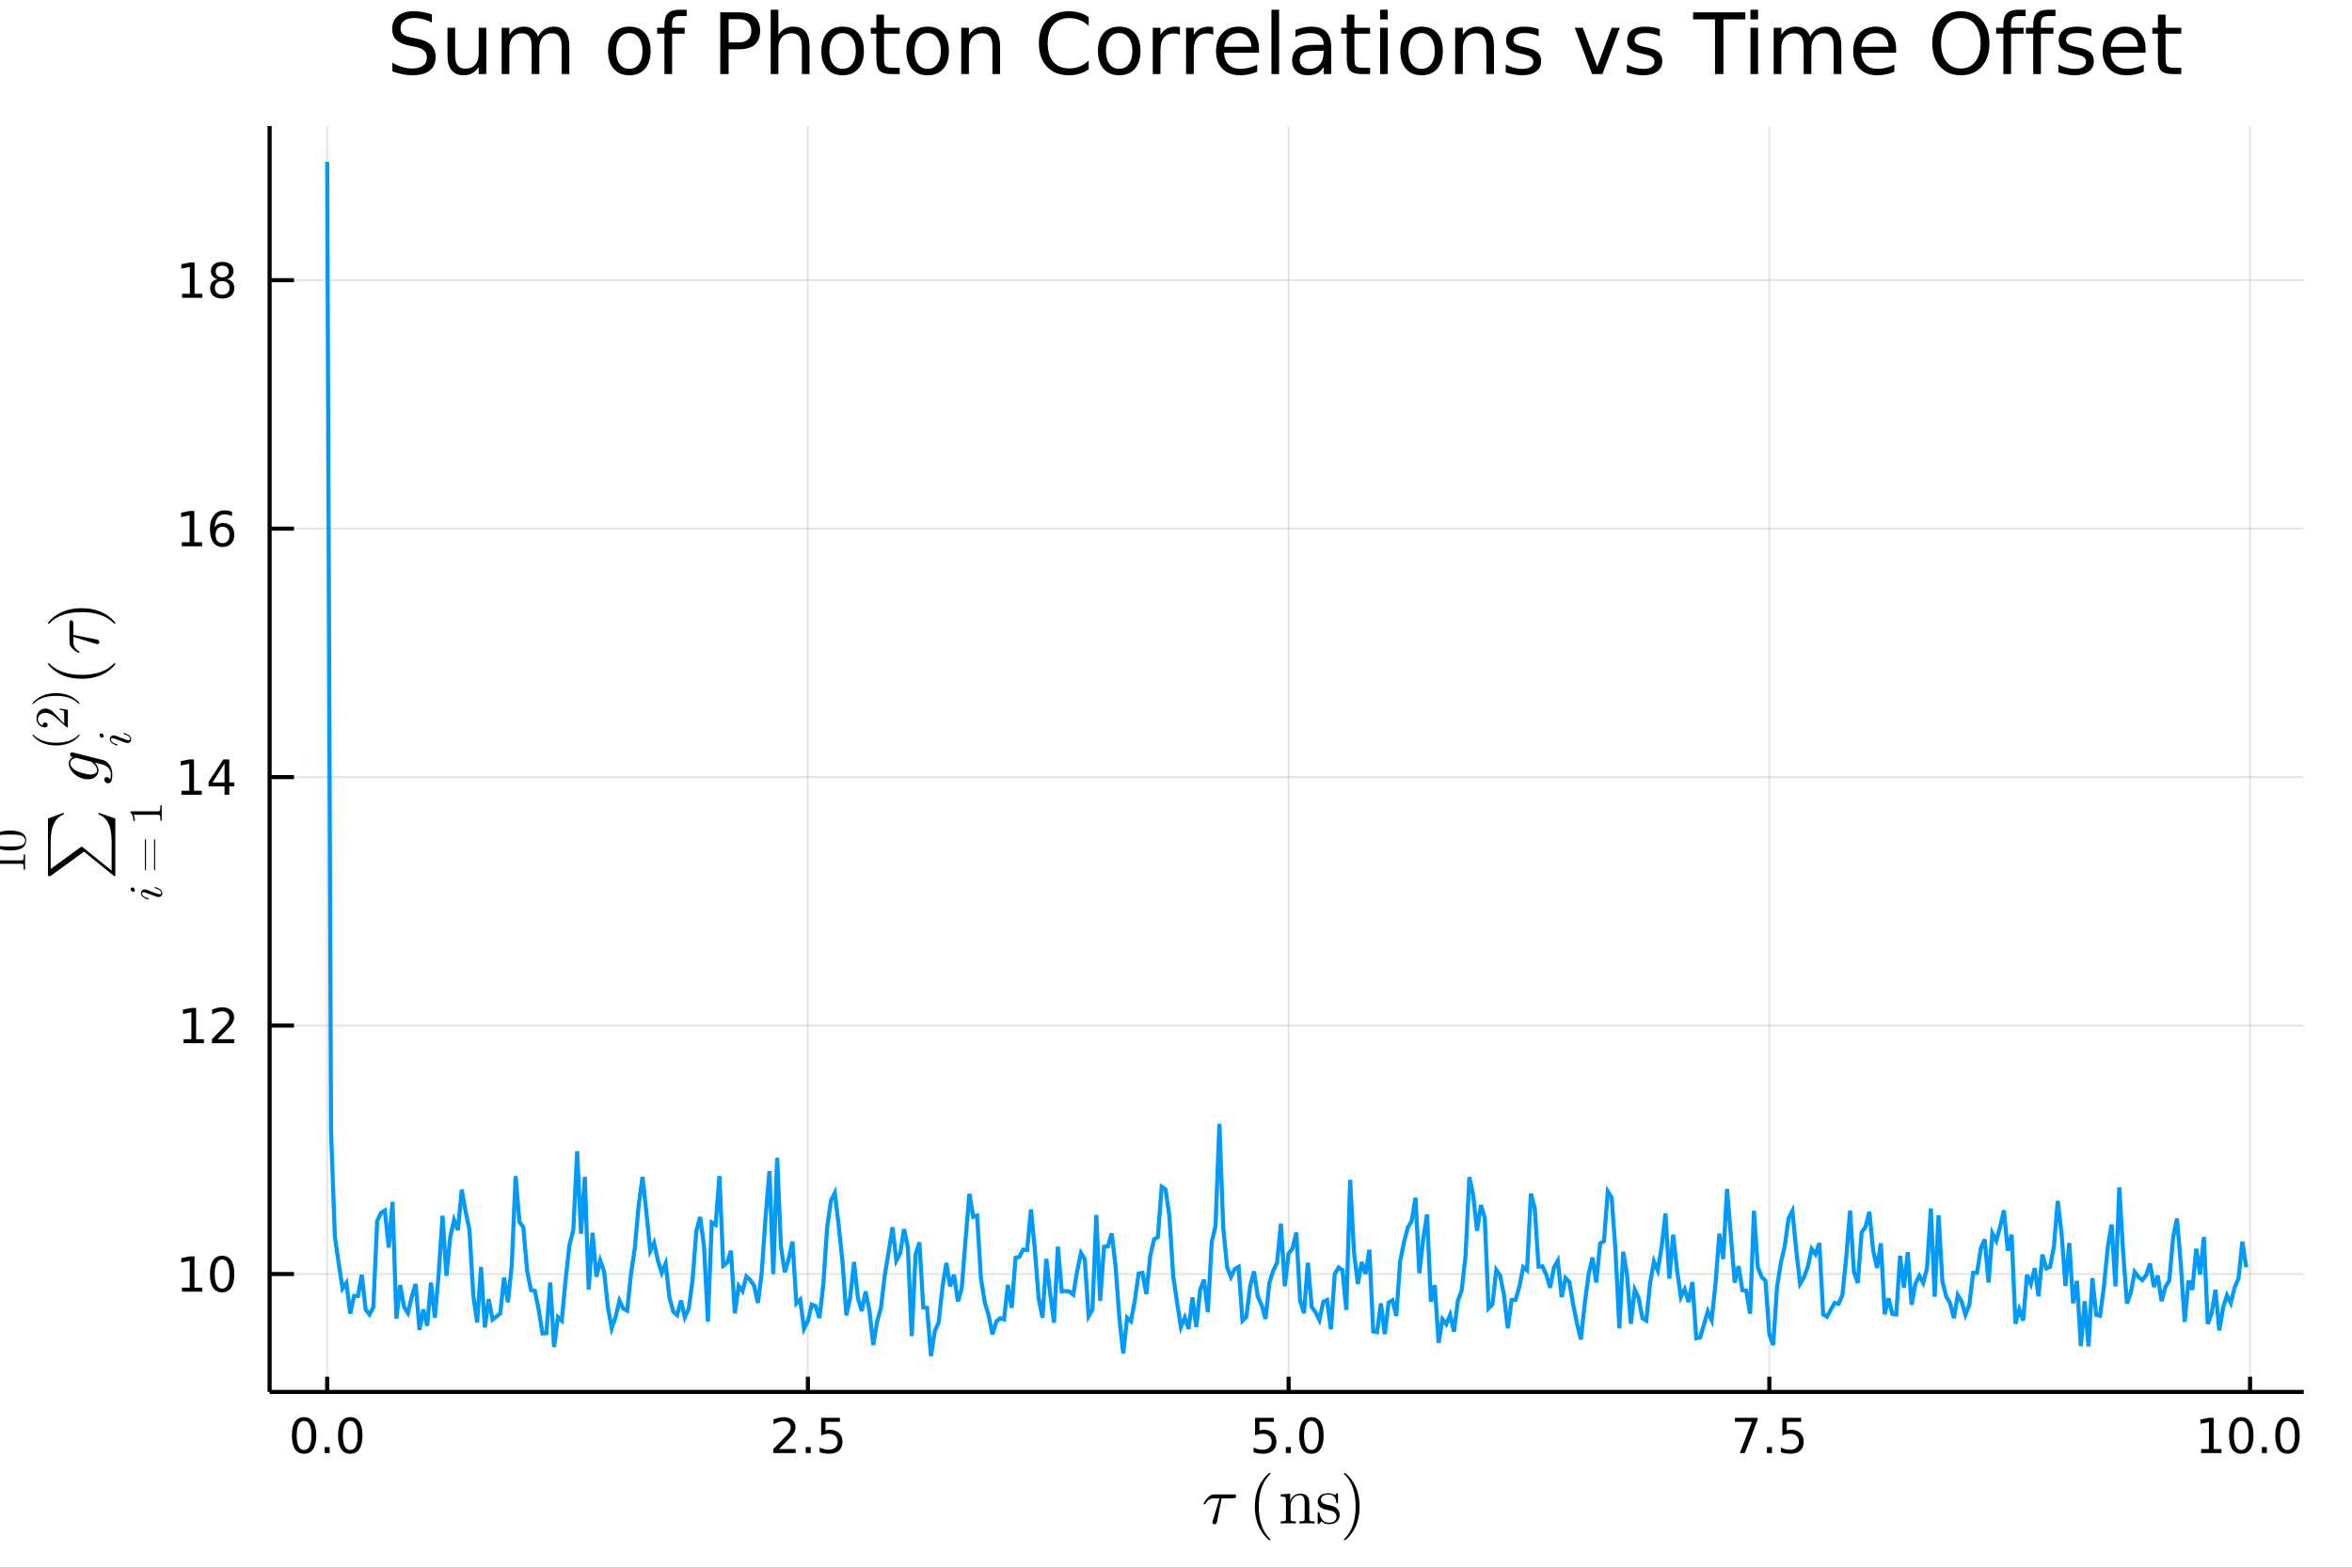<?xml version="1.0" encoding="utf-8"?>
<svg xmlns="http://www.w3.org/2000/svg" xmlns:xlink="http://www.w3.org/1999/xlink" width="576" height="384" viewBox="0 0 2304 1536">
<rect x="0" y="0" width="2304" height="1536" fill="#333333" stroke="none"/>
<defs>
  <clipPath id="clip940">
    <rect x="0" y="0" width="2304" height="1536"/>
  </clipPath>
</defs>
<path clip-path="url(#clip940)" d="
M0 1536 L2304 1536 L2304 0 L0 0  Z
  " fill="#ffffff" fill-rule="evenodd" fill-opacity="1"/>
<defs>
  <clipPath id="clip941">
    <rect x="460" y="0" width="1614" height="1536"/>
  </clipPath>
</defs>
<defs>
  <clipPath id="clip942">
    <rect x="223" y="123" width="2035" height="1241"/>
  </clipPath>
</defs>
<path clip-path="url(#clip940)" d="
M264.102 1363.79 L2256.76 1363.79 L2256.76 123.472 L264.102 123.472  Z
  " fill="#ffffff" fill-rule="evenodd" fill-opacity="1"/>
<defs>
  <clipPath id="clip943">
    <rect x="264" y="123" width="1994" height="1241"/>
  </clipPath>
</defs>
<polyline clip-path="url(#clip943)" style="stroke:#000000; stroke-width:2; stroke-opacity:0.1; fill:none" points="
  320.497,1363.79 320.497,123.472 
  "/>
<polyline clip-path="url(#clip943)" style="stroke:#000000; stroke-width:2; stroke-opacity:0.1; fill:none" points="
  791.405,1363.79 791.405,123.472 
  "/>
<polyline clip-path="url(#clip943)" style="stroke:#000000; stroke-width:2; stroke-opacity:0.1; fill:none" points="
  1262.31,1363.79 1262.31,123.472 
  "/>
<polyline clip-path="url(#clip943)" style="stroke:#000000; stroke-width:2; stroke-opacity:0.1; fill:none" points="
  1733.22,1363.79 1733.22,123.472 
  "/>
<polyline clip-path="url(#clip943)" style="stroke:#000000; stroke-width:2; stroke-opacity:0.1; fill:none" points="
  2204.13,1363.79 2204.13,123.472 
  "/>
<polyline clip-path="url(#clip940)" style="stroke:#000000; stroke-width:4; stroke-opacity:1; fill:none" points="
  264.102,1363.79 2256.76,1363.79 
  "/>
<polyline clip-path="url(#clip940)" style="stroke:#000000; stroke-width:4; stroke-opacity:1; fill:none" points="
  320.497,1363.79 320.497,1348.91 
  "/>
<polyline clip-path="url(#clip940)" style="stroke:#000000; stroke-width:4; stroke-opacity:1; fill:none" points="
  791.405,1363.79 791.405,1348.91 
  "/>
<polyline clip-path="url(#clip940)" style="stroke:#000000; stroke-width:4; stroke-opacity:1; fill:none" points="
  1262.31,1363.79 1262.31,1348.91 
  "/>
<polyline clip-path="url(#clip940)" style="stroke:#000000; stroke-width:4; stroke-opacity:1; fill:none" points="
  1733.22,1363.79 1733.22,1348.91 
  "/>
<polyline clip-path="url(#clip940)" style="stroke:#000000; stroke-width:4; stroke-opacity:1; fill:none" points="
  2204.13,1363.79 2204.13,1348.91 
  "/>
<path clip-path="url(#clip940)" d="M 0 0 M297.882 1392.21 Q294.271 1392.21 292.442 1395.78 Q290.637 1399.32 290.637 1406.45 Q290.637 1413.56 292.442 1417.12 Q294.271 1420.66 297.882 1420.66 Q301.516 1420.66 303.322 1417.12 Q305.15 1413.56 305.15 1406.45 Q305.15 1399.32 303.322 1395.78 Q301.516 1392.21 297.882 1392.21 M297.882 1388.51 Q303.692 1388.51 306.748 1393.12 Q309.826 1397.7 309.826 1406.45 Q309.826 1415.18 306.748 1419.78 Q303.692 1424.37 297.882 1424.37 Q292.072 1424.37 288.993 1419.78 Q285.937 1415.18 285.937 1406.45 Q285.937 1397.7 288.993 1393.12 Q292.072 1388.51 297.882 1388.51 Z" fill="#000000" fill-rule="evenodd" fill-opacity="1" /><path clip-path="url(#clip940)" d="M 0 0 M318.044 1417.81 L322.928 1417.81 L322.928 1423.69 L318.044 1423.69 L318.044 1417.81 Z" fill="#000000" fill-rule="evenodd" fill-opacity="1" /><path clip-path="url(#clip940)" d="M 0 0 M343.113 1392.21 Q339.502 1392.21 337.673 1395.78 Q335.868 1399.32 335.868 1406.45 Q335.868 1413.56 337.673 1417.12 Q339.502 1420.66 343.113 1420.66 Q346.747 1420.66 348.553 1417.12 Q350.382 1413.56 350.382 1406.45 Q350.382 1399.32 348.553 1395.78 Q346.747 1392.21 343.113 1392.21 M343.113 1388.51 Q348.923 1388.51 351.979 1393.12 Q355.057 1397.7 355.057 1406.45 Q355.057 1415.18 351.979 1419.78 Q348.923 1424.37 343.113 1424.37 Q337.303 1424.37 334.224 1419.78 Q331.169 1415.18 331.169 1406.45 Q331.169 1397.7 334.224 1393.12 Q337.303 1388.51 343.113 1388.51 Z" fill="#000000" fill-rule="evenodd" fill-opacity="1" /><path clip-path="url(#clip940)" d="M 0 0 M763.141 1419.76 L779.461 1419.76 L779.461 1423.69 L757.516 1423.69 L757.516 1419.76 Q760.178 1417 764.762 1412.37 Q769.368 1407.72 770.549 1406.38 Q772.794 1403.86 773.674 1402.12 Q774.576 1400.36 774.576 1398.67 Q774.576 1395.92 772.632 1394.18 Q770.711 1392.44 767.609 1392.44 Q765.41 1392.44 762.956 1393.21 Q760.525 1393.97 757.748 1395.52 L757.748 1390.8 Q760.572 1389.67 763.025 1389.09 Q765.479 1388.51 767.516 1388.51 Q772.886 1388.51 776.081 1391.19 Q779.275 1393.88 779.275 1398.37 Q779.275 1400.5 778.465 1402.42 Q777.678 1404.32 775.572 1406.91 Q774.993 1407.58 771.891 1410.8 Q768.789 1413.99 763.141 1419.76 Z" fill="#000000" fill-rule="evenodd" fill-opacity="1" /><path clip-path="url(#clip940)" d="M 0 0 M789.275 1417.81 L794.16 1417.81 L794.16 1423.69 L789.275 1423.69 L789.275 1417.81 Z" fill="#000000" fill-rule="evenodd" fill-opacity="1" /><path clip-path="url(#clip940)" d="M 0 0 M804.391 1389.13 L822.747 1389.13 L822.747 1393.07 L808.673 1393.07 L808.673 1401.54 Q809.692 1401.19 810.71 1401.03 Q811.729 1400.85 812.747 1400.85 Q818.534 1400.85 821.914 1404.02 Q825.294 1407.19 825.294 1412.61 Q825.294 1418.18 821.821 1421.29 Q818.349 1424.37 812.03 1424.37 Q809.854 1424.37 807.585 1423.99 Q805.34 1423.62 802.933 1422.88 L802.933 1418.18 Q805.016 1419.32 807.238 1419.87 Q809.46 1420.43 811.937 1420.43 Q815.942 1420.43 818.28 1418.32 Q820.618 1416.22 820.618 1412.61 Q820.618 1408.99 818.28 1406.89 Q815.942 1404.78 811.937 1404.78 Q810.062 1404.78 808.187 1405.2 Q806.335 1405.62 804.391 1406.49 L804.391 1389.13 Z" fill="#000000" fill-rule="evenodd" fill-opacity="1" /><path clip-path="url(#clip940)" d="M 0 0 M1229.48 1389.13 L1247.83 1389.13 L1247.83 1393.07 L1233.76 1393.07 L1233.76 1401.54 Q1234.78 1401.19 1235.8 1401.03 Q1236.81 1400.85 1237.83 1400.85 Q1243.62 1400.85 1247 1404.02 Q1250.38 1407.19 1250.38 1412.61 Q1250.38 1418.18 1246.91 1421.29 Q1243.44 1424.37 1237.12 1424.37 Q1234.94 1424.37 1232.67 1423.99 Q1230.43 1423.62 1228.02 1422.88 L1228.02 1418.18 Q1230.1 1419.32 1232.32 1419.87 Q1234.55 1420.43 1237.02 1420.43 Q1241.03 1420.43 1243.37 1418.32 Q1245.7 1416.22 1245.7 1412.61 Q1245.7 1408.99 1243.37 1406.89 Q1241.03 1404.78 1237.02 1404.78 Q1235.15 1404.78 1233.27 1405.2 Q1231.42 1405.62 1229.48 1406.49 L1229.48 1389.13 Z" fill="#000000" fill-rule="evenodd" fill-opacity="1" /><path clip-path="url(#clip940)" d="M 0 0 M1259.59 1417.81 L1264.48 1417.81 L1264.48 1423.69 L1259.59 1423.69 L1259.59 1417.81 Z" fill="#000000" fill-rule="evenodd" fill-opacity="1" /><path clip-path="url(#clip940)" d="M 0 0 M1284.66 1392.21 Q1281.05 1392.21 1279.22 1395.78 Q1277.42 1399.32 1277.42 1406.45 Q1277.42 1413.56 1279.22 1417.12 Q1281.05 1420.66 1284.66 1420.66 Q1288.3 1420.66 1290.1 1417.12 Q1291.93 1413.56 1291.93 1406.45 Q1291.93 1399.32 1290.1 1395.78 Q1288.3 1392.21 1284.66 1392.21 M1284.66 1388.51 Q1290.47 1388.51 1293.53 1393.12 Q1296.61 1397.7 1296.61 1406.45 Q1296.61 1415.18 1293.53 1419.78 Q1290.47 1424.37 1284.66 1424.37 Q1278.85 1424.37 1275.77 1419.78 Q1272.72 1415.18 1272.72 1406.45 Q1272.72 1397.7 1275.77 1393.12 Q1278.85 1388.51 1284.66 1388.51 Z" fill="#000000" fill-rule="evenodd" fill-opacity="1" /><path clip-path="url(#clip940)" d="M 0 0 M1699.54 1389.13 L1721.76 1389.13 L1721.76 1391.12 L1709.22 1423.69 L1704.33 1423.69 L1716.14 1393.07 L1699.54 1393.07 L1699.54 1389.13 Z" fill="#000000" fill-rule="evenodd" fill-opacity="1" /><path clip-path="url(#clip940)" d="M 0 0 M1730.88 1417.81 L1735.77 1417.81 L1735.77 1423.69 L1730.88 1423.69 L1730.88 1417.81 Z" fill="#000000" fill-rule="evenodd" fill-opacity="1" /><path clip-path="url(#clip940)" d="M 0 0 M1746 1389.13 L1764.35 1389.13 L1764.35 1393.07 L1750.28 1393.07 L1750.28 1401.54 Q1751.3 1401.19 1752.32 1401.03 Q1753.34 1400.85 1754.35 1400.85 Q1760.14 1400.85 1763.52 1404.02 Q1766.9 1407.19 1766.9 1412.61 Q1766.9 1418.18 1763.43 1421.29 Q1759.96 1424.37 1753.64 1424.37 Q1751.46 1424.37 1749.19 1423.99 Q1746.95 1423.62 1744.54 1422.88 L1744.54 1418.18 Q1746.62 1419.32 1748.84 1419.87 Q1751.07 1420.43 1753.54 1420.43 Q1757.55 1420.43 1759.89 1418.32 Q1762.22 1416.22 1762.22 1412.61 Q1762.22 1408.99 1759.89 1406.89 Q1757.55 1404.78 1753.54 1404.78 Q1751.67 1404.78 1749.79 1405.2 Q1747.94 1405.62 1746 1406.49 L1746 1389.13 Z" fill="#000000" fill-rule="evenodd" fill-opacity="1" /><path clip-path="url(#clip940)" d="M 0 0 M2156.2 1419.76 L2163.84 1419.76 L2163.84 1393.39 L2155.53 1395.06 L2155.53 1390.8 L2163.79 1389.13 L2168.47 1389.13 L2168.47 1419.76 L2176.11 1419.76 L2176.11 1423.69 L2156.2 1423.69 L2156.2 1419.76 Z" fill="#000000" fill-rule="evenodd" fill-opacity="1" /><path clip-path="url(#clip940)" d="M 0 0 M2195.55 1392.21 Q2191.94 1392.21 2190.11 1395.78 Q2188.31 1399.32 2188.31 1406.45 Q2188.31 1413.56 2190.11 1417.12 Q2191.94 1420.66 2195.55 1420.66 Q2199.19 1420.66 2200.99 1417.12 Q2202.82 1413.56 2202.82 1406.45 Q2202.82 1399.32 2200.99 1395.78 Q2199.19 1392.21 2195.55 1392.21 M2195.55 1388.51 Q2201.36 1388.51 2204.42 1393.12 Q2207.5 1397.7 2207.5 1406.45 Q2207.5 1415.18 2204.42 1419.78 Q2201.36 1424.37 2195.55 1424.37 Q2189.74 1424.37 2186.66 1419.78 Q2183.61 1415.18 2183.61 1406.45 Q2183.61 1397.7 2186.66 1393.12 Q2189.74 1388.51 2195.55 1388.51 Z" fill="#000000" fill-rule="evenodd" fill-opacity="1" /><path clip-path="url(#clip940)" d="M 0 0 M2215.71 1417.81 L2220.6 1417.81 L2220.6 1423.69 L2215.71 1423.69 L2215.71 1417.81 Z" fill="#000000" fill-rule="evenodd" fill-opacity="1" /><path clip-path="url(#clip940)" d="M 0 0 M2240.78 1392.21 Q2237.17 1392.21 2235.34 1395.78 Q2233.54 1399.32 2233.54 1406.45 Q2233.54 1413.56 2235.34 1417.12 Q2237.17 1420.66 2240.78 1420.66 Q2244.42 1420.66 2246.22 1417.12 Q2248.05 1413.56 2248.05 1406.45 Q2248.05 1399.32 2246.22 1395.78 Q2244.42 1392.21 2240.78 1392.21 M2240.78 1388.51 Q2246.59 1388.51 2249.65 1393.12 Q2252.73 1397.7 2252.73 1406.45 Q2252.73 1415.18 2249.65 1419.78 Q2246.59 1424.37 2240.78 1424.37 Q2234.97 1424.37 2231.89 1419.78 Q2228.84 1415.18 2228.84 1406.45 Q2228.84 1397.7 2231.89 1393.12 Q2234.97 1388.51 2240.78 1388.51 Z" fill="#000000" fill-rule="evenodd" fill-opacity="1" /><path clip-path="url(#clip940)" d="M 0 0 M1210.96 1465.79 Q1210.96 1468.04 1207.71 1468.04 L1196.63 1468.04 L1192.22 1490.62 Q1192.12 1491.2 1191.99 1491.52 Q1191.89 1491.84 1191.6 1492.39 Q1191.35 1492.9 1190.8 1493.16 Q1190.28 1493.45 1189.51 1493.45 Q1188.54 1493.45 1188.06 1492.87 Q1187.61 1492.33 1187.61 1491.65 Q1187.61 1491.23 1188.25 1489.23 L1194.73 1468.04 L1189.25 1468.04 Q1184.1 1468.04 1180.88 1473.13 Q1180.36 1473.81 1180.07 1473.87 Q1179.95 1473.9 1179.82 1473.9 Q1179.46 1473.9 1179.24 1473.74 Q1179.04 1473.58 1179.04 1473.42 L1179.01 1473.26 Q1179.01 1473.03 1179.53 1472.13 Q1180.07 1471.2 1181.04 1469.81 Q1182.04 1468.43 1183.04 1467.33 Q1184.36 1465.92 1185.84 1465.18 Q1187.32 1464.4 1188.06 1464.31 Q1188.83 1464.21 1189.83 1464.21 L1208.32 1464.21 Q1209.16 1464.21 1209.61 1464.27 Q1210.06 1464.31 1210.51 1464.69 Q1210.96 1465.05 1210.96 1465.79 Z" fill="#000000" fill-rule="evenodd" fill-opacity="1" /><path clip-path="url(#clip940)" d="M 0 0 M1229.25 1476.16 Q1229.25 1465.01 1233.4 1456.03 Q1235.18 1452.26 1237.66 1449.11 Q1240.14 1445.95 1241.78 1444.56 Q1243.42 1443.18 1243.87 1443.18 Q1244.52 1443.18 1244.55 1443.82 Q1244.55 1444.15 1243.68 1444.95 Q1233.05 1455.77 1233.08 1476.16 Q1233.08 1496.61 1243.42 1507.01 Q1244.55 1508.14 1244.55 1508.49 Q1244.55 1509.14 1243.87 1509.14 Q1243.42 1509.14 1241.84 1507.82 Q1240.26 1506.5 1237.82 1503.47 Q1235.37 1500.44 1233.6 1496.74 Q1229.25 1487.75 1229.25 1476.16 Z" fill="#000000" fill-rule="evenodd" fill-opacity="1" /><path clip-path="url(#clip940)" d="M 0 0 M1254.58 1492.65 L1254.58 1490.62 Q1258.09 1490.62 1258.89 1490.2 Q1259.7 1489.75 1259.7 1487.62 L1259.7 1469.94 Q1259.7 1467.49 1258.83 1466.88 Q1257.99 1466.27 1254.58 1466.27 L1254.58 1464.21 L1263.85 1463.5 L1263.85 1470.43 Q1266.94 1463.5 1273.61 1463.5 Q1278.57 1463.5 1280.53 1465.95 Q1281.98 1467.59 1282.27 1469.43 Q1282.59 1471.26 1282.59 1476.03 L1282.59 1488.62 Q1282.66 1490.01 1283.72 1490.33 Q1284.78 1490.62 1287.75 1490.62 L1287.75 1492.65 Q1281.02 1492.45 1280.34 1492.45 Q1279.83 1492.45 1272.9 1492.65 L1272.9 1490.62 Q1276.41 1490.62 1277.22 1490.2 Q1278.05 1489.75 1278.05 1487.62 L1278.05 1472.26 Q1278.05 1468.91 1277.02 1466.95 Q1275.99 1464.95 1273.16 1464.95 Q1269.74 1464.95 1267.01 1467.82 Q1264.27 1470.68 1264.27 1475.51 L1264.27 1487.62 Q1264.27 1489.75 1265.07 1490.2 Q1265.91 1490.62 1269.39 1490.62 L1269.39 1492.65 Q1262.66 1492.45 1262.02 1492.45 Q1261.5 1492.45 1254.58 1492.65 Z" fill="#000000" fill-rule="evenodd" fill-opacity="1" /><path clip-path="url(#clip940)" d="M 0 0 M1290.81 1491.78 L1290.81 1483.08 Q1290.81 1482.34 1290.84 1482.08 Q1290.88 1481.83 1291.07 1481.63 Q1291.26 1481.44 1291.65 1481.44 Q1292.1 1481.44 1292.26 1481.63 Q1292.45 1481.83 1292.58 1482.57 Q1293.58 1487.11 1295.71 1489.52 Q1297.86 1491.91 1301.76 1491.91 Q1305.46 1491.91 1307.33 1490.26 Q1309.2 1488.62 1309.2 1485.92 Q1309.2 1481.09 1302.34 1479.86 Q1298.38 1479.06 1296.74 1478.54 Q1295.09 1477.99 1293.64 1476.8 Q1290.81 1474.48 1290.81 1471.2 Q1290.81 1467.91 1293.29 1465.5 Q1295.8 1463.08 1301.34 1463.08 Q1305.05 1463.08 1307.56 1464.95 Q1308.3 1464.37 1308.68 1463.89 Q1309.55 1463.08 1310.01 1463.08 Q1310.52 1463.08 1310.62 1463.44 Q1310.71 1463.76 1310.71 1464.69 L1310.71 1471.33 Q1310.71 1472.07 1310.68 1472.33 Q1310.65 1472.58 1310.46 1472.78 Q1310.26 1472.94 1309.84 1472.94 Q1309.1 1472.94 1309.07 1472.33 Q1308.56 1464.34 1301.34 1464.34 Q1297.45 1464.34 1295.71 1465.85 Q1293.97 1467.33 1293.97 1469.36 Q1293.97 1470.49 1294.48 1471.36 Q1295.03 1472.2 1295.71 1472.71 Q1296.41 1473.2 1297.7 1473.68 Q1298.99 1474.13 1299.76 1474.29 Q1300.57 1474.45 1302.08 1474.77 Q1307.36 1475.77 1309.59 1477.93 Q1312.36 1480.7 1312.36 1484.21 Q1312.36 1488.11 1309.72 1490.75 Q1307.07 1493.39 1301.76 1493.39 Q1297.48 1493.39 1294.48 1490.52 Q1294.1 1490.91 1293.81 1491.26 Q1293.52 1491.58 1293.39 1491.71 Q1293.29 1491.84 1293.26 1491.94 Q1293.23 1492 1293.16 1492.07 Q1291.84 1493.39 1291.52 1493.39 Q1291 1493.39 1290.91 1493.03 Q1290.81 1492.71 1290.81 1491.78 Z" fill="#000000" fill-rule="evenodd" fill-opacity="1" /><path clip-path="url(#clip940)" d="M 0 0 M1316.52 1508.49 Q1316.52 1508.17 1317.36 1507.37 Q1327.98 1496.54 1327.98 1476.16 Q1327.98 1455.71 1317.78 1445.37 Q1316.52 1444.18 1316.52 1443.82 Q1316.52 1443.18 1317.16 1443.18 Q1317.61 1443.18 1319.19 1444.5 Q1320.8 1445.82 1323.22 1448.85 Q1325.67 1451.87 1327.47 1455.58 Q1331.82 1464.56 1331.82 1476.16 Q1331.82 1487.3 1327.66 1496.29 Q1325.89 1500.05 1323.41 1503.21 Q1320.93 1506.37 1319.29 1507.75 Q1317.65 1509.14 1317.16 1509.14 Q1316.52 1509.14 1316.52 1508.49 Z" fill="#000000" fill-rule="evenodd" fill-opacity="1" /><polyline clip-path="url(#clip943)" style="stroke:#000000; stroke-width:2; stroke-opacity:0.1; fill:none" points="
  264.102,1248.28 2256.76,1248.28 
  "/>
<polyline clip-path="url(#clip943)" style="stroke:#000000; stroke-width:2; stroke-opacity:0.1; fill:none" points="
  264.102,1004.84 2256.76,1004.84 
  "/>
<polyline clip-path="url(#clip943)" style="stroke:#000000; stroke-width:2; stroke-opacity:0.1; fill:none" points="
  264.102,761.398 2256.76,761.398 
  "/>
<polyline clip-path="url(#clip943)" style="stroke:#000000; stroke-width:2; stroke-opacity:0.1; fill:none" points="
  264.102,517.956 2256.76,517.956 
  "/>
<polyline clip-path="url(#clip943)" style="stroke:#000000; stroke-width:2; stroke-opacity:0.1; fill:none" points="
  264.102,274.513 2256.76,274.513 
  "/>
<polyline clip-path="url(#clip940)" style="stroke:#000000; stroke-width:4; stroke-opacity:1; fill:none" points="
  264.102,1363.79 264.102,123.472 
  "/>
<polyline clip-path="url(#clip940)" style="stroke:#000000; stroke-width:4; stroke-opacity:1; fill:none" points="
  264.102,1248.28 288.013,1248.28 
  "/>
<polyline clip-path="url(#clip940)" style="stroke:#000000; stroke-width:4; stroke-opacity:1; fill:none" points="
  264.102,1004.84 288.013,1004.84 
  "/>
<polyline clip-path="url(#clip940)" style="stroke:#000000; stroke-width:4; stroke-opacity:1; fill:none" points="
  264.102,761.398 288.013,761.398 
  "/>
<polyline clip-path="url(#clip940)" style="stroke:#000000; stroke-width:4; stroke-opacity:1; fill:none" points="
  264.102,517.956 288.013,517.956 
  "/>
<polyline clip-path="url(#clip940)" style="stroke:#000000; stroke-width:4; stroke-opacity:1; fill:none" points="
  264.102,274.513 288.013,274.513 
  "/>
<path clip-path="url(#clip940)" d="M 0 0 M178.246 1261.63 L185.884 1261.63 L185.884 1235.26 L177.574 1236.93 L177.574 1232.67 L185.838 1231 L190.514 1231 L190.514 1261.63 L198.153 1261.63 L198.153 1265.56 L178.246 1265.56 L178.246 1261.63 Z" fill="#000000" fill-rule="evenodd" fill-opacity="1" /><path clip-path="url(#clip940)" d="M 0 0 M217.597 1234.08 Q213.986 1234.08 212.157 1237.65 Q210.352 1241.19 210.352 1248.32 Q210.352 1255.43 212.157 1258.99 Q213.986 1262.53 217.597 1262.53 Q221.231 1262.53 223.037 1258.99 Q224.866 1255.43 224.866 1248.32 Q224.866 1241.19 223.037 1237.65 Q221.231 1234.08 217.597 1234.08 M217.597 1230.38 Q223.407 1230.38 226.463 1234.99 Q229.542 1239.57 229.542 1248.32 Q229.542 1257.05 226.463 1261.65 Q223.407 1266.24 217.597 1266.24 Q211.787 1266.24 208.708 1261.65 Q205.653 1257.05 205.653 1248.32 Q205.653 1239.57 208.708 1234.99 Q211.787 1230.38 217.597 1230.38 Z" fill="#000000" fill-rule="evenodd" fill-opacity="1" /><path clip-path="url(#clip940)" d="M 0 0 M179.843 1018.19 L187.482 1018.19 L187.482 991.82 L179.171 993.487 L179.171 989.228 L187.435 987.561 L192.111 987.561 L192.111 1018.19 L199.75 1018.19 L199.75 1022.12 L179.843 1022.12 L179.843 1018.19 Z" fill="#000000" fill-rule="evenodd" fill-opacity="1" /><path clip-path="url(#clip940)" d="M 0 0 M213.222 1018.19 L229.542 1018.19 L229.542 1022.12 L207.597 1022.12 L207.597 1018.19 Q210.259 1015.43 214.843 1010.8 Q219.449 1006.15 220.63 1004.81 Q222.875 1002.28 223.755 1000.55 Q224.657 998.788 224.657 997.098 Q224.657 994.344 222.713 992.607 Q220.792 990.871 217.69 990.871 Q215.491 990.871 213.037 991.635 Q210.606 992.399 207.829 993.95 L207.829 989.228 Q210.653 988.094 213.106 987.515 Q215.56 986.936 217.597 986.936 Q222.968 986.936 226.162 989.621 Q229.356 992.307 229.356 996.797 Q229.356 998.927 228.546 1000.85 Q227.759 1002.75 225.653 1005.34 Q225.074 1006.01 221.972 1009.23 Q218.87 1012.42 213.222 1018.19 Z" fill="#000000" fill-rule="evenodd" fill-opacity="1" /><path clip-path="url(#clip940)" d="M 0 0 M177.759 774.743 L185.398 774.743 L185.398 748.378 L177.088 750.044 L177.088 745.785 L185.352 744.118 L190.028 744.118 L190.028 774.743 L197.667 774.743 L197.667 778.678 L177.759 778.678 L177.759 774.743 Z" fill="#000000" fill-rule="evenodd" fill-opacity="1" /><path clip-path="url(#clip940)" d="M 0 0 M219.958 748.192 L208.153 766.641 L219.958 766.641 L219.958 748.192 M218.731 744.118 L224.611 744.118 L224.611 766.641 L229.542 766.641 L229.542 770.53 L224.611 770.53 L224.611 778.678 L219.958 778.678 L219.958 770.53 L204.357 770.53 L204.357 766.016 L218.731 744.118 Z" fill="#000000" fill-rule="evenodd" fill-opacity="1" /><path clip-path="url(#clip940)" d="M 0 0 M178.084 531.3 L185.722 531.3 L185.722 504.935 L177.412 506.602 L177.412 502.342 L185.676 500.676 L190.352 500.676 L190.352 531.3 L197.991 531.3 L197.991 535.236 L178.084 535.236 L178.084 531.3 Z" fill="#000000" fill-rule="evenodd" fill-opacity="1" /><path clip-path="url(#clip940)" d="M 0 0 M218.014 516.092 Q214.866 516.092 213.014 518.245 Q211.185 520.398 211.185 524.148 Q211.185 527.875 213.014 530.05 Q214.866 532.203 218.014 532.203 Q221.162 532.203 222.991 530.05 Q224.843 527.875 224.843 524.148 Q224.843 520.398 222.991 518.245 Q221.162 516.092 218.014 516.092 M227.296 501.439 L227.296 505.699 Q225.537 504.865 223.731 504.426 Q221.949 503.986 220.19 503.986 Q215.56 503.986 213.106 507.111 Q210.676 510.236 210.329 516.555 Q211.694 514.541 213.755 513.476 Q215.815 512.389 218.292 512.389 Q223.5 512.389 226.509 515.56 Q229.542 518.708 229.542 524.148 Q229.542 529.472 226.393 532.689 Q223.245 535.907 218.014 535.907 Q212.019 535.907 208.847 531.324 Q205.676 526.717 205.676 517.99 Q205.676 509.796 209.565 504.935 Q213.454 500.051 220.005 500.051 Q221.764 500.051 223.546 500.398 Q225.352 500.745 227.296 501.439 Z" fill="#000000" fill-rule="evenodd" fill-opacity="1" /><path clip-path="url(#clip940)" d="M 0 0 M178.338 287.858 L185.977 287.858 L185.977 261.492 L177.667 263.159 L177.667 258.899 L185.931 257.233 L190.607 257.233 L190.607 287.858 L198.245 287.858 L198.245 291.793 L178.338 291.793 L178.338 287.858 Z" fill="#000000" fill-rule="evenodd" fill-opacity="1" /><path clip-path="url(#clip940)" d="M 0 0 M217.69 275.381 Q214.356 275.381 212.435 277.163 Q210.537 278.946 210.537 282.071 Q210.537 285.196 212.435 286.978 Q214.356 288.76 217.69 288.76 Q221.023 288.76 222.944 286.978 Q224.866 285.172 224.866 282.071 Q224.866 278.946 222.944 277.163 Q221.046 275.381 217.69 275.381 M213.014 273.39 Q210.005 272.649 208.315 270.589 Q206.648 268.529 206.648 265.566 Q206.648 261.423 209.588 259.015 Q212.551 256.608 217.69 256.608 Q222.852 256.608 225.792 259.015 Q228.731 261.423 228.731 265.566 Q228.731 268.529 227.042 270.589 Q225.375 272.649 222.389 273.39 Q225.768 274.177 227.643 276.469 Q229.542 278.76 229.542 282.071 Q229.542 287.094 226.463 289.779 Q223.407 292.464 217.69 292.464 Q211.972 292.464 208.894 289.779 Q205.838 287.094 205.838 282.071 Q205.838 278.76 207.736 276.469 Q209.634 274.177 213.014 273.39 M211.301 266.006 Q211.301 268.691 212.968 270.196 Q214.657 271.7 217.69 271.7 Q220.699 271.7 222.389 270.196 Q224.102 268.691 224.102 266.006 Q224.102 263.321 222.389 261.816 Q220.699 260.312 217.69 260.312 Q214.657 260.312 212.968 261.816 Q211.301 263.321 211.301 266.006 Z" fill="#000000" fill-rule="evenodd" fill-opacity="1" /><path clip-path="url(#clip940)" d="M 0 0 M96.548 796.326 L112.973 801.994 L112.973 856.679 Q112.973 857.42 112.941 857.71 Q112.909 858 112.748 858.225 Q112.587 858.451 112.233 858.451 Q111.943 858.451 111.202 857.871 L82.249 834.457 L49.141 858.515 Q47.628 858.515 47.338 858.257 Q47.016 858 47.016 856.679 L47.016 801.994 L62.442 796.326 L62.442 797.968 Q60.446 798.709 58.771 799.9 Q57.064 801.06 55.84 802.412 Q54.616 803.733 53.65 805.472 Q52.652 807.179 52.04 808.789 Q51.396 810.367 50.945 812.332 Q50.462 814.296 50.236 815.874 Q49.979 817.42 49.85 819.353 Q49.721 821.285 49.689 822.509 Q49.657 823.733 49.657 825.279 L49.657 851.398 L79.061 829.981 Q79.801 829.498 79.995 829.498 Q80.284 829.498 81.057 830.109 L109.334 852.976 L109.334 824.957 Q109.334 815.939 107.434 809.659 Q105.985 805.408 103.118 802.316 Q100.252 799.192 96.548 797.968 L96.548 796.326 Z" fill="#000000" fill-rule="evenodd" fill-opacity="1" /><path clip-path="url(#clip940)" d="M 0 0 M129.637 869.523 Q130.629 869.523 131.373 870.334 Q132.095 871.123 132.095 871.98 Q132.095 872.769 131.621 873.265 Q131.125 873.738 130.426 873.738 Q129.502 873.738 128.736 872.949 Q127.969 872.16 127.969 871.236 Q127.969 870.469 128.443 869.996 Q128.916 869.523 129.637 869.523 M151.888 869.117 Q152.069 869.117 152.79 869.32 Q153.489 869.523 154.571 870.018 Q155.631 870.492 156.623 871.146 Q157.615 871.799 158.314 872.882 Q159.012 873.941 159.012 875.159 Q159.012 876.804 157.93 877.886 Q156.848 878.946 155.225 878.946 Q154.346 878.946 151.528 877.886 Q143.322 874.82 142.984 874.708 Q141.699 874.189 140.571 874.189 Q140.053 874.189 139.737 874.302 Q139.399 874.415 139.286 874.64 Q139.151 874.865 139.128 875.001 Q139.106 875.113 139.106 875.339 Q139.106 876.669 140.459 877.909 Q141.811 879.149 144.832 880.006 Q145.396 880.186 145.531 880.299 Q145.666 880.411 145.666 880.749 Q145.644 881.313 145.193 881.313 Q145.058 881.313 144.539 881.155 Q143.998 880.997 143.186 880.704 Q142.352 880.411 141.496 879.893 Q140.616 879.374 139.85 878.743 Q139.083 878.089 138.587 877.165 Q138.091 876.241 138.091 875.204 Q138.091 873.513 139.196 872.476 Q140.278 871.416 141.879 871.416 Q142.758 871.416 144.314 872.025 Q146.343 872.769 146.996 873.039 L151.843 874.843 Q153.602 875.497 154.143 875.7 Q154.661 875.88 155.293 876.038 Q155.901 876.173 156.465 876.173 Q157.254 876.173 157.615 875.925 Q157.975 875.655 157.975 875.068 Q157.975 873.445 156.375 872.25 Q154.752 871.056 152.272 870.357 Q152.204 870.334 152.091 870.312 Q151.528 870.131 151.46 869.951 Q151.438 869.861 151.438 869.68 Q151.438 869.117 151.888 869.117 Z" fill="#000000" fill-rule="evenodd" fill-opacity="1" /><path clip-path="url(#clip940)" d="M 0 0 M151.483 852.74 Q150.919 852.695 150.919 851.816 L150.919 823.523 Q150.919 822.193 151.438 822.17 Q152.001 822.17 151.979 823.433 L151.979 851.5 Q152.001 852.74 151.483 852.74 M142.465 852.74 Q141.901 852.74 141.924 851.771 L141.924 823.568 Q141.924 822.193 142.465 822.17 Q142.984 822.17 142.984 823.342 L142.984 851.816 Q142.984 852.74 142.465 852.74 Z" fill="#000000" fill-rule="evenodd" fill-opacity="1" /><path clip-path="url(#clip940)" d="M 0 0 M132.14 804.362 L130.697 804.362 Q130.697 798.816 127.744 795.953 Q127.744 795.164 127.924 795.029 Q128.104 794.893 128.939 794.893 L154.842 794.893 Q156.217 794.893 156.645 794.217 Q157.074 793.541 157.074 790.588 L157.074 789.122 L158.494 789.122 Q158.359 790.745 158.359 796.607 Q158.359 802.468 158.494 804.069 L157.074 804.069 L157.074 802.604 Q157.074 799.695 156.668 798.996 Q156.239 798.298 154.842 798.298 L130.922 798.298 Q132.14 800.71 132.14 804.362 Z" fill="#000000" fill-rule="evenodd" fill-opacity="1" /><path clip-path="url(#clip940)" d="M 0 0 M-1.698 852.421 L-3.141 852.421 Q-3.141 846.876 -6.094 844.012 Q-6.094 843.223 -5.913 843.088 Q-5.733 842.953 -4.899 842.953 L21.004 842.953 Q22.379 842.953 22.808 842.277 Q23.236 841.6 23.236 838.647 L23.236 837.182 L24.656 837.182 Q24.521 838.805 24.521 844.666 Q24.521 850.528 24.656 852.128 L23.236 852.128 L23.236 850.663 Q23.236 847.755 22.83 847.056 Q22.402 846.357 21.004 846.357 L-2.915 846.357 Q-1.698 848.769 -1.698 852.421 Z" fill="#000000" fill-rule="evenodd" fill-opacity="1" /><path clip-path="url(#clip940)" d="M 0 0 M9.89 833.254 Q3.104 833.254 -0.593 831.54 Q-6.094 829.151 -6.094 823.515 Q-6.094 822.32 -5.756 821.08 Q-5.44 819.817 -4.2 818.239 Q-2.96 816.639 -0.931 815.669 Q2.991 813.821 9.89 813.821 Q16.631 813.821 20.305 815.534 Q25.671 818.036 25.671 823.56 Q25.671 825.634 24.611 827.753 Q23.552 829.849 21.004 831.18 Q17.194 833.254 9.89 833.254 M9.326 829.421 Q16.293 829.421 19.065 828.925 Q22.064 828.362 23.371 826.829 Q24.656 825.273 24.656 823.56 Q24.656 821.711 23.281 820.178 Q21.883 818.623 18.885 818.149 Q15.932 817.631 9.326 817.653 Q2.901 817.653 0.331 818.104 Q-2.667 818.713 -3.862 820.336 Q-5.079 821.937 -5.079 823.56 Q-5.079 824.168 -4.899 824.822 Q-4.719 825.453 -4.2 826.378 Q-3.682 827.302 -2.397 828.023 Q-1.112 828.722 0.827 829.06 Q3.33 829.421 9.326 829.421 Z" fill="#000000" fill-rule="evenodd" fill-opacity="1" /><path clip-path="url(#clip940)" d="M 0 0 M70.429 737.145 Q70.462 737.145 71.621 737.338 L100.896 744.681 Q102.442 745.067 103.988 746.162 Q105.566 747.225 106.919 748.932 Q108.303 750.607 109.141 753.183 Q110.01 755.727 110.01 758.658 Q110.01 763.328 109.012 765.389 Q108.046 767.418 105.985 767.418 Q104.181 767.418 103.15 766.291 Q102.152 765.164 102.152 763.876 Q102.152 762.652 102.861 762.008 Q103.569 761.364 104.471 761.364 Q105.469 761.364 106.468 762.04 Q107.498 762.716 107.885 764.069 Q108.561 761.911 108.561 758.787 Q108.561 752.185 101.572 749.351 Q101.476 749.286 101.444 749.286 L92.716 747.096 L92.651 747.193 Q93.296 747.74 94.036 748.61 Q94.745 749.447 95.614 751.251 Q96.484 753.054 96.484 754.826 Q96.484 758.529 93.65 761.074 Q90.783 763.586 86.049 763.586 Q82.603 763.586 79.157 762.201 Q75.679 760.784 73.135 758.594 Q70.558 756.372 68.948 753.537 Q67.338 750.671 67.338 747.901 Q67.338 745.969 68.497 744.327 Q69.624 742.684 71.492 741.782 Q69.946 741.621 69.302 740.752 Q68.658 739.85 68.658 739.077 Q68.658 738.208 69.141 737.692 Q69.592 737.145 70.429 737.145 M74.455 742.555 Q74.262 742.555 73.746 742.684 Q73.199 742.813 72.329 743.199 Q71.46 743.554 70.687 744.101 Q69.914 744.649 69.367 745.647 Q68.787 746.613 68.787 747.837 Q68.787 749.834 70.462 751.831 Q72.104 753.827 74.648 755.212 Q77.096 756.5 81.83 757.724 Q86.564 758.916 88.98 758.916 Q91.363 758.916 93.199 757.885 Q95.035 756.855 95.035 754.632 Q95.035 752.056 92.651 749.286 Q90.171 746.42 88.046 745.937 L75.453 742.749 Q74.68 742.555 74.455 742.555 Z" fill="#000000" fill-rule="evenodd" fill-opacity="1" /><path clip-path="url(#clip940)" d="M 0 0 M99.16 718.618 Q100.152 718.618 100.896 719.429 Q101.617 720.218 101.617 721.075 Q101.617 721.864 101.144 722.36 Q100.648 722.833 99.949 722.833 Q99.025 722.833 98.258 722.044 Q97.492 721.255 97.492 720.331 Q97.492 719.565 97.965 719.091 Q98.439 718.618 99.16 718.618 M121.411 718.212 Q121.591 718.212 122.313 718.415 Q123.012 718.618 124.094 719.114 Q125.153 719.587 126.145 720.241 Q127.137 720.895 127.836 721.977 Q128.535 723.036 128.535 724.254 Q128.535 725.899 127.453 726.982 Q126.371 728.041 124.748 728.041 Q123.868 728.041 121.05 726.982 Q112.844 723.916 112.506 723.803 Q111.221 723.284 110.094 723.284 Q109.575 723.284 109.26 723.397 Q108.922 723.51 108.809 723.735 Q108.674 723.961 108.651 724.096 Q108.629 724.209 108.629 724.434 Q108.629 725.764 109.981 727.004 Q111.334 728.244 114.355 729.101 Q114.918 729.281 115.054 729.394 Q115.189 729.506 115.189 729.845 Q115.166 730.408 114.716 730.408 Q114.58 730.408 114.062 730.25 Q113.521 730.093 112.709 729.8 Q111.875 729.506 111.018 728.988 Q110.139 728.469 109.373 727.838 Q108.606 727.184 108.11 726.26 Q107.614 725.336 107.614 724.299 Q107.614 722.608 108.719 721.571 Q109.801 720.511 111.402 720.511 Q112.281 720.511 113.836 721.12 Q115.865 721.864 116.519 722.135 L121.366 723.938 Q123.124 724.592 123.666 724.795 Q124.184 724.975 124.815 725.133 Q125.424 725.268 125.988 725.268 Q126.777 725.268 127.137 725.02 Q127.498 724.75 127.498 724.164 Q127.498 722.54 125.897 721.345 Q124.274 720.151 121.794 719.452 Q121.727 719.429 121.614 719.407 Q121.05 719.226 120.983 719.046 Q120.96 718.956 120.96 718.775 Q120.96 718.212 121.411 718.212 Z" fill="#000000" fill-rule="evenodd" fill-opacity="1" /><path clip-path="url(#clip940)" d="M 0 0 M54.935 730.408 Q47.134 730.408 40.845 727.5 Q38.207 726.26 35.998 724.524 Q33.788 722.788 32.819 721.639 Q31.849 720.489 31.849 720.173 Q31.849 719.722 32.3 719.7 Q32.526 719.7 33.089 720.308 Q40.664 727.748 54.935 727.725 Q69.25 727.725 76.532 720.489 Q77.321 719.7 77.569 719.7 Q78.02 719.7 78.02 720.173 Q78.02 720.489 77.096 721.593 Q76.171 722.698 74.052 724.411 Q71.933 726.125 69.34 727.365 Q63.051 730.408 54.935 730.408 Z" fill="#000000" fill-rule="evenodd" fill-opacity="1" /><path clip-path="url(#clip940)" d="M 0 0 M66.477 712.68 Q65.643 712.68 65.395 712.612 Q65.147 712.522 64.764 712.161 L54.89 703.302 Q49.434 698.455 44.677 698.455 Q41.589 698.455 39.379 700.078 Q37.17 701.678 37.17 704.632 Q37.17 706.661 38.41 708.374 Q39.65 710.087 41.859 710.876 Q41.814 710.741 41.814 710.268 Q41.814 709.118 42.535 708.487 Q43.257 707.833 44.226 707.833 Q45.466 707.833 46.075 708.644 Q46.661 709.434 46.661 710.223 Q46.661 710.538 46.593 710.967 Q46.526 711.372 45.895 712.026 Q45.241 712.68 44.091 712.68 Q40.867 712.68 38.297 710.245 Q35.727 707.788 35.727 704.045 Q35.727 699.807 38.252 697.034 Q40.754 694.239 44.677 694.239 Q46.052 694.239 47.315 694.667 Q48.555 695.073 49.524 695.637 Q50.493 696.178 52.049 697.666 Q53.605 699.153 54.709 700.348 Q55.814 701.543 58.158 704.226 L62.915 709.118 L62.915 700.799 Q62.915 696.741 62.555 696.426 Q61.901 695.975 58.452 695.411 L58.452 694.239 L66.477 695.546 L66.477 712.68 Z" fill="#000000" fill-rule="evenodd" fill-opacity="1" /><path clip-path="url(#clip940)" d="M 0 0 M77.569 689.816 Q77.344 689.816 76.78 689.23 Q69.205 681.79 54.935 681.79 Q40.619 681.79 33.383 688.937 Q32.548 689.816 32.3 689.816 Q31.849 689.816 31.849 689.365 Q31.849 689.05 32.774 687.945 Q33.698 686.818 35.817 685.127 Q37.936 683.414 40.529 682.151 Q46.819 679.108 54.935 679.108 Q62.735 679.108 69.025 682.016 Q71.662 683.256 73.872 684.992 Q76.081 686.728 77.05 687.877 Q78.02 689.027 78.02 689.365 Q78.02 689.816 77.569 689.816 Z" fill="#000000" fill-rule="evenodd" fill-opacity="1" /><path clip-path="url(#clip940)" d="M 0 0 M79.995 665.048 Q68.851 665.048 59.866 660.893 Q56.098 659.122 52.941 656.642 Q49.785 654.162 48.401 652.52 Q47.016 650.877 47.016 650.426 Q47.016 649.782 47.66 649.75 Q47.982 649.75 48.787 650.62 Q59.608 661.248 79.995 661.215 Q100.445 661.215 110.848 650.877 Q111.975 649.75 112.329 649.75 Q112.973 649.75 112.973 650.426 Q112.973 650.877 111.653 652.455 Q110.332 654.033 107.305 656.481 Q104.278 658.929 100.574 660.7 Q91.589 665.048 79.995 665.048 Z" fill="#000000" fill-rule="evenodd" fill-opacity="1" /><path clip-path="url(#clip940)" d="M 0 0 M69.624 607.773 Q71.879 607.773 71.879 611.026 L71.879 622.105 L94.455 626.517 Q95.035 626.614 95.357 626.743 Q95.679 626.839 96.226 627.129 Q96.742 627.387 96.999 627.934 Q97.289 628.45 97.289 629.222 Q97.289 630.189 96.709 630.672 Q96.162 631.123 95.486 631.123 Q95.067 631.123 93.07 630.479 L71.879 624.005 L71.879 629.48 Q71.879 634.633 76.967 637.854 Q77.643 638.369 77.708 638.659 Q77.74 638.788 77.74 638.916 Q77.74 639.271 77.579 639.496 Q77.418 639.689 77.257 639.689 L77.096 639.722 Q76.871 639.722 75.969 639.206 Q75.035 638.659 73.65 637.693 Q72.265 636.694 71.17 635.696 Q69.753 634.375 69.012 632.894 Q68.239 631.412 68.143 630.672 Q68.046 629.899 68.046 628.9 L68.046 610.414 Q68.046 609.577 68.111 609.126 Q68.143 608.675 68.529 608.224 Q68.883 607.773 69.624 607.773 Z" fill="#000000" fill-rule="evenodd" fill-opacity="1" /><path clip-path="url(#clip940)" d="M 0 0 M112.329 611.206 Q112.007 611.206 111.202 610.368 Q100.381 599.74 79.995 599.74 Q59.544 599.74 49.206 609.95 Q48.014 611.206 47.66 611.206 Q47.016 611.206 47.016 610.562 Q47.016 610.111 48.336 608.533 Q49.657 606.922 52.684 604.507 Q55.711 602.059 59.415 600.256 Q68.4 595.908 79.995 595.908 Q91.138 595.908 100.123 600.062 Q103.891 601.834 107.047 604.314 Q110.204 606.794 111.588 608.436 Q112.973 610.079 112.973 610.562 Q112.973 611.206 112.329 611.206 Z" fill="#000000" fill-rule="evenodd" fill-opacity="1" /><path clip-path="url(#clip940)" d="M 0 0 M423.066 14.081 L423.066 22.061 Q418.408 19.833 414.276 18.739 Q410.144 17.646 406.296 17.646 Q399.612 17.646 395.966 20.238 Q392.36 22.831 392.36 27.611 Q392.36 31.621 394.751 33.687 Q397.181 35.713 403.906 36.969 L408.848 37.981 Q418.003 39.723 422.337 44.139 Q426.712 48.514 426.712 55.886 Q426.712 64.677 420.798 69.214 Q414.924 73.751 403.541 73.751 Q399.247 73.751 394.386 72.778 Q389.565 71.806 384.38 69.902 L384.38 61.477 Q389.363 64.272 394.143 65.689 Q398.923 67.107 403.541 67.107 Q410.549 67.107 414.357 64.353 Q418.165 61.598 418.165 56.494 Q418.165 52.038 415.41 49.526 Q412.696 47.015 406.458 45.759 L401.475 44.787 Q392.32 42.964 388.229 39.075 Q384.137 35.186 384.137 28.259 Q384.137 20.238 389.768 15.62 Q395.439 11.002 405.364 11.002 Q409.617 11.002 414.033 11.772 Q418.448 12.542 423.066 14.081 Z" fill="#000000" fill-rule="evenodd" fill-opacity="1" /><path clip-path="url(#clip940)" d="M 0 0 M438.379 54.671 L438.379 27.206 L445.832 27.206 L445.832 54.387 Q445.832 60.828 448.344 64.069 Q450.856 67.269 455.879 67.269 Q461.915 67.269 465.398 63.421 Q468.923 59.573 468.923 52.929 L468.923 27.206 L476.376 27.206 L476.376 72.576 L468.923 72.576 L468.923 65.608 Q466.208 69.74 462.603 71.766 Q459.038 73.751 454.299 73.751 Q446.481 73.751 442.43 68.89 Q438.379 64.029 438.379 54.671 M457.134 26.112 L457.134 26.112 Z" fill="#000000" fill-rule="evenodd" fill-opacity="1" /><path clip-path="url(#clip940)" d="M 0 0 M527.053 35.915 Q529.848 30.892 533.737 28.502 Q537.626 26.112 542.892 26.112 Q549.981 26.112 553.83 31.095 Q557.678 36.037 557.678 45.192 L557.678 72.576 L550.184 72.576 L550.184 45.435 Q550.184 38.913 547.875 35.753 Q545.566 32.594 540.826 32.594 Q535.033 32.594 531.671 36.442 Q528.309 40.29 528.309 46.934 L528.309 72.576 L520.815 72.576 L520.815 45.435 Q520.815 38.873 518.506 35.753 Q516.197 32.594 511.376 32.594 Q505.664 32.594 502.302 36.482 Q498.94 40.331 498.94 46.934 L498.94 72.576 L491.446 72.576 L491.446 27.206 L498.94 27.206 L498.94 34.254 Q501.492 30.082 505.057 28.097 Q508.621 26.112 513.523 26.112 Q518.465 26.112 521.908 28.624 Q525.392 31.135 527.053 35.915 Z" fill="#000000" fill-rule="evenodd" fill-opacity="1" /><path clip-path="url(#clip940)" d="M 0 0 M616.497 32.431 Q610.502 32.431 607.018 37.131 Q603.534 41.789 603.534 49.931 Q603.534 58.074 606.977 62.773 Q610.461 67.431 616.497 67.431 Q622.452 67.431 625.936 62.732 Q629.419 58.033 629.419 49.931 Q629.419 41.87 625.936 37.171 Q622.452 32.431 616.497 32.431 M616.497 26.112 Q626.219 26.112 631.769 32.431 Q637.319 38.751 637.319 49.931 Q637.319 61.071 631.769 67.431 Q626.219 73.751 616.497 73.751 Q606.734 73.751 601.185 67.431 Q595.675 61.071 595.675 49.931 Q595.675 38.751 601.185 32.431 Q606.734 26.112 616.497 26.112 Z" fill="#000000" fill-rule="evenodd" fill-opacity="1" /><path clip-path="url(#clip940)" d="M 0 0 M672.643 9.544 L672.643 15.742 L665.513 15.742 Q661.503 15.742 659.923 17.362 Q658.383 18.983 658.383 23.195 L658.383 27.206 L670.658 27.206 L670.658 32.999 L658.383 32.999 L658.383 72.576 L650.889 72.576 L650.889 32.999 L643.76 32.999 L643.76 27.206 L650.889 27.206 L650.889 24.046 Q650.889 16.471 654.413 13.028 Q657.938 9.544 665.594 9.544 L672.643 9.544 Z" fill="#000000" fill-rule="evenodd" fill-opacity="1" /><path clip-path="url(#clip940)" d="M 0 0 M713.759 18.82 L713.759 41.546 L724.049 41.546 Q729.76 41.546 732.879 38.589 Q735.999 35.632 735.999 30.163 Q735.999 24.735 732.879 21.778 Q729.76 18.82 724.049 18.82 L713.759 18.82 M705.576 12.096 L724.049 12.096 Q734.216 12.096 739.401 16.714 Q744.627 21.292 744.627 30.163 Q744.627 39.115 739.401 43.693 Q734.216 48.271 724.049 48.271 L713.759 48.271 L713.759 72.576 L705.576 72.576 L705.576 12.096 Z" fill="#000000" fill-rule="evenodd" fill-opacity="1" /><path clip-path="url(#clip940)" d="M 0 0 M792.995 45.192 L792.995 72.576 L785.541 72.576 L785.541 45.435 Q785.541 38.994 783.03 35.794 Q780.518 32.594 775.495 32.594 Q769.459 32.594 765.975 36.442 Q762.492 40.29 762.492 46.934 L762.492 72.576 L754.997 72.576 L754.997 9.544 L762.492 9.544 L762.492 34.254 Q765.165 30.163 768.77 28.138 Q772.416 26.112 777.156 26.112 Q784.974 26.112 788.985 30.973 Q792.995 35.794 792.995 45.192 Z" fill="#000000" fill-rule="evenodd" fill-opacity="1" /><path clip-path="url(#clip940)" d="M 0 0 M825.443 32.431 Q819.447 32.431 815.964 37.131 Q812.48 41.789 812.48 49.931 Q812.48 58.074 815.923 62.773 Q819.407 67.431 825.443 67.431 Q831.397 67.431 834.881 62.732 Q838.365 58.033 838.365 49.931 Q838.365 41.87 834.881 37.171 Q831.397 32.431 825.443 32.431 M825.443 26.112 Q835.165 26.112 840.715 32.431 Q846.264 38.751 846.264 49.931 Q846.264 61.071 840.715 67.431 Q835.165 73.751 825.443 73.751 Q815.68 73.751 810.13 67.431 Q804.621 61.071 804.621 49.931 Q804.621 38.751 810.13 32.431 Q815.68 26.112 825.443 26.112 Z" fill="#000000" fill-rule="evenodd" fill-opacity="1" /><path clip-path="url(#clip940)" d="M 0 0 M865.992 14.324 L865.992 27.206 L881.345 27.206 L881.345 32.999 L865.992 32.999 L865.992 57.628 Q865.992 63.178 867.491 64.758 Q869.03 66.338 873.689 66.338 L881.345 66.338 L881.345 72.576 L873.689 72.576 Q865.06 72.576 861.779 69.376 Q858.498 66.135 858.498 57.628 L858.498 32.999 L853.029 32.999 L853.029 27.206 L858.498 27.206 L858.498 14.324 L865.992 14.324 Z" fill="#000000" fill-rule="evenodd" fill-opacity="1" /><path clip-path="url(#clip940)" d="M 0 0 M908.729 32.431 Q902.734 32.431 899.25 37.131 Q895.766 41.789 895.766 49.931 Q895.766 58.074 899.21 62.773 Q902.693 67.431 908.729 67.431 Q914.684 67.431 918.168 62.732 Q921.652 58.033 921.652 49.931 Q921.652 41.87 918.168 37.171 Q914.684 32.431 908.729 32.431 M908.729 26.112 Q918.451 26.112 924.001 32.431 Q929.551 38.751 929.551 49.931 Q929.551 61.071 924.001 67.431 Q918.451 73.751 908.729 73.751 Q898.967 73.751 893.417 67.431 Q887.908 61.071 887.908 49.931 Q887.908 38.751 893.417 32.431 Q898.967 26.112 908.729 26.112 Z" fill="#000000" fill-rule="evenodd" fill-opacity="1" /><path clip-path="url(#clip940)" d="M 0 0 M979.62 45.192 L979.62 72.576 L972.166 72.576 L972.166 45.435 Q972.166 38.994 969.655 35.794 Q967.143 32.594 962.12 32.594 Q956.084 32.594 952.601 36.442 Q949.117 40.29 949.117 46.934 L949.117 72.576 L941.623 72.576 L941.623 27.206 L949.117 27.206 L949.117 34.254 Q951.79 30.163 955.396 28.138 Q959.041 26.112 963.781 26.112 Q971.599 26.112 975.61 30.973 Q979.62 35.794 979.62 45.192 Z" fill="#000000" fill-rule="evenodd" fill-opacity="1" /><path clip-path="url(#clip940)" d="M 0 0 M1066.47 16.755 L1066.47 25.383 Q1062.34 21.535 1057.64 19.631 Q1052.98 17.727 1047.72 17.727 Q1037.35 17.727 1031.84 24.087 Q1026.33 30.406 1026.33 42.397 Q1026.33 54.347 1031.84 60.707 Q1037.35 67.026 1047.72 67.026 Q1052.98 67.026 1057.64 65.122 Q1062.34 63.218 1066.47 59.37 L1066.47 67.918 Q1062.18 70.834 1057.36 72.292 Q1052.58 73.751 1047.23 73.751 Q1033.5 73.751 1025.6 65.365 Q1017.7 56.94 1017.7 42.397 Q1017.7 27.814 1025.6 19.428 Q1033.5 11.002 1047.23 11.002 Q1052.66 11.002 1057.44 12.461 Q1062.26 13.878 1066.47 16.755 Z" fill="#000000" fill-rule="evenodd" fill-opacity="1" /><path clip-path="url(#clip940)" d="M 0 0 M1096.37 32.431 Q1090.37 32.431 1086.89 37.131 Q1083.4 41.789 1083.4 49.931 Q1083.4 58.074 1086.85 62.773 Q1090.33 67.431 1096.37 67.431 Q1102.32 67.431 1105.81 62.732 Q1109.29 58.033 1109.29 49.931 Q1109.29 41.87 1105.81 37.171 Q1102.32 32.431 1096.37 32.431 M1096.37 26.112 Q1106.09 26.112 1111.64 32.431 Q1117.19 38.751 1117.19 49.931 Q1117.19 61.071 1111.64 67.431 Q1106.09 73.751 1096.37 73.751 Q1086.6 73.751 1081.05 67.431 Q1075.55 61.071 1075.55 49.931 Q1075.55 38.751 1081.05 32.431 Q1086.6 26.112 1096.37 26.112 Z" fill="#000000" fill-rule="evenodd" fill-opacity="1" /><path clip-path="url(#clip940)" d="M 0 0 M1155.83 34.173 Q1154.58 33.444 1153.08 33.12 Q1151.62 32.756 1149.84 32.756 Q1143.52 32.756 1140.12 36.888 Q1136.75 40.979 1136.75 48.676 L1136.75 72.576 L1129.26 72.576 L1129.26 27.206 L1136.75 27.206 L1136.75 34.254 Q1139.1 30.122 1142.87 28.138 Q1146.64 26.112 1152.03 26.112 Q1152.8 26.112 1153.73 26.234 Q1154.66 26.315 1155.79 26.517 L1155.83 34.173 Z" fill="#000000" fill-rule="evenodd" fill-opacity="1" /><path clip-path="url(#clip940)" d="M 0 0 M1188.48 34.173 Q1187.23 33.444 1185.73 33.12 Q1184.27 32.756 1182.49 32.756 Q1176.17 32.756 1172.77 36.888 Q1169.4 40.979 1169.4 48.676 L1169.4 72.576 L1161.91 72.576 L1161.91 27.206 L1169.4 27.206 L1169.4 34.254 Q1171.75 30.122 1175.52 28.138 Q1179.29 26.112 1184.68 26.112 Q1185.45 26.112 1186.38 26.234 Q1187.31 26.315 1188.44 26.517 L1188.48 34.173 Z" fill="#000000" fill-rule="evenodd" fill-opacity="1" /><path clip-path="url(#clip940)" d="M 0 0 M1233.29 48.028 L1233.29 51.673 L1199.02 51.673 Q1199.5 59.37 1203.64 63.421 Q1207.81 67.431 1215.22 67.431 Q1219.51 67.431 1223.53 66.378 Q1227.58 65.325 1231.55 63.218 L1231.55 70.267 Q1227.54 71.968 1223.32 72.86 Q1219.11 73.751 1214.78 73.751 Q1203.92 73.751 1197.56 67.431 Q1191.24 61.112 1191.24 50.337 Q1191.24 39.197 1197.23 32.675 Q1203.27 26.112 1213.48 26.112 Q1222.63 26.112 1227.94 32.026 Q1233.29 37.9 1233.29 48.028 M1225.83 45.84 Q1225.75 39.723 1222.39 36.077 Q1219.07 32.431 1213.56 32.431 Q1207.32 32.431 1203.55 35.956 Q1199.83 39.48 1199.26 45.88 L1225.83 45.84 Z" fill="#000000" fill-rule="evenodd" fill-opacity="1" /><path clip-path="url(#clip940)" d="M 0 0 M1245.52 9.544 L1252.98 9.544 L1252.98 72.576 L1245.52 72.576 L1245.52 9.544 Z" fill="#000000" fill-rule="evenodd" fill-opacity="1" /><path clip-path="url(#clip940)" d="M 0 0 M1289.19 49.769 Q1280.16 49.769 1276.67 51.835 Q1273.19 53.901 1273.19 58.884 Q1273.19 62.854 1275.78 65.203 Q1278.41 67.512 1282.91 67.512 Q1289.11 67.512 1292.84 63.137 Q1296.6 58.722 1296.6 51.43 L1296.6 49.769 L1289.19 49.769 M1304.06 46.691 L1304.06 72.576 L1296.6 72.576 L1296.6 65.689 Q1294.05 69.821 1290.24 71.806 Q1286.44 73.751 1280.93 73.751 Q1273.96 73.751 1269.83 69.862 Q1265.74 65.933 1265.74 59.37 Q1265.74 51.714 1270.84 47.825 Q1275.98 43.936 1286.15 43.936 L1296.6 43.936 L1296.6 43.207 Q1296.6 38.062 1293.2 35.267 Q1289.84 32.431 1283.72 32.431 Q1279.83 32.431 1276.15 33.363 Q1272.46 34.295 1269.06 36.158 L1269.06 29.272 Q1273.15 27.692 1277 26.922 Q1280.85 26.112 1284.49 26.112 Q1294.33 26.112 1299.2 31.216 Q1304.06 36.32 1304.06 46.691 Z" fill="#000000" fill-rule="evenodd" fill-opacity="1" /><path clip-path="url(#clip940)" d="M 0 0 M1326.78 14.324 L1326.78 27.206 L1342.14 27.206 L1342.14 32.999 L1326.78 32.999 L1326.78 57.628 Q1326.78 63.178 1328.28 64.758 Q1329.82 66.338 1334.48 66.338 L1342.14 66.338 L1342.14 72.576 L1334.48 72.576 Q1325.85 72.576 1322.57 69.376 Q1319.29 66.135 1319.29 57.628 L1319.29 32.999 L1313.82 32.999 L1313.82 27.206 L1319.29 27.206 L1319.29 14.324 L1326.78 14.324 Z" fill="#000000" fill-rule="evenodd" fill-opacity="1" /><path clip-path="url(#clip940)" d="M 0 0 M1351.94 27.206 L1359.39 27.206 L1359.39 72.576 L1351.94 72.576 L1351.94 27.206 M1351.94 9.544 L1359.39 9.544 L1359.39 18.983 L1351.94 18.983 L1351.94 9.544 Z" fill="#000000" fill-rule="evenodd" fill-opacity="1" /><path clip-path="url(#clip940)" d="M 0 0 M1392.57 32.431 Q1386.57 32.431 1383.09 37.131 Q1379.61 41.789 1379.61 49.931 Q1379.61 58.074 1383.05 62.773 Q1386.53 67.431 1392.57 67.431 Q1398.52 67.431 1402.01 62.732 Q1405.49 58.033 1405.49 49.931 Q1405.49 41.87 1402.01 37.171 Q1398.52 32.431 1392.57 32.431 M1392.57 26.112 Q1402.29 26.112 1407.84 32.431 Q1413.39 38.751 1413.39 49.931 Q1413.39 61.071 1407.84 67.431 Q1402.29 73.751 1392.57 73.751 Q1382.81 73.751 1377.26 67.431 Q1371.75 61.071 1371.75 49.931 Q1371.75 38.751 1377.26 32.431 Q1382.81 26.112 1392.57 26.112 Z" fill="#000000" fill-rule="evenodd" fill-opacity="1" /><path clip-path="url(#clip940)" d="M 0 0 M1463.46 45.192 L1463.46 72.576 L1456.01 72.576 L1456.01 45.435 Q1456.01 38.994 1453.49 35.794 Q1450.98 32.594 1445.96 32.594 Q1439.92 32.594 1436.44 36.442 Q1432.96 40.29 1432.96 46.934 L1432.96 72.576 L1425.46 72.576 L1425.46 27.206 L1432.96 27.206 L1432.96 34.254 Q1435.63 30.163 1439.24 28.138 Q1442.88 26.112 1447.62 26.112 Q1455.44 26.112 1459.45 30.973 Q1463.46 35.794 1463.46 45.192 Z" fill="#000000" fill-rule="evenodd" fill-opacity="1" /><path clip-path="url(#clip940)" d="M 0 0 M1507.25 28.543 L1507.25 35.591 Q1504.09 33.971 1500.69 33.161 Q1497.29 32.35 1493.64 32.35 Q1488.09 32.35 1485.29 34.052 Q1482.54 35.753 1482.54 39.156 Q1482.54 41.749 1484.52 43.248 Q1486.51 44.706 1492.51 46.043 L1495.06 46.61 Q1503 48.311 1506.32 51.43 Q1509.68 54.509 1509.68 60.059 Q1509.68 66.378 1504.66 70.064 Q1499.68 73.751 1490.93 73.751 Q1487.28 73.751 1483.31 73.022 Q1479.38 72.333 1475.01 70.915 L1475.01 63.218 Q1479.14 65.365 1483.15 66.459 Q1487.16 67.512 1491.09 67.512 Q1496.35 67.512 1499.19 65.73 Q1502.02 63.907 1502.02 60.626 Q1502.02 57.588 1499.96 55.967 Q1497.93 54.347 1491.01 52.848 L1488.41 52.24 Q1481.49 50.782 1478.41 47.785 Q1475.33 44.746 1475.33 39.48 Q1475.33 33.08 1479.87 29.596 Q1484.4 26.112 1492.75 26.112 Q1496.88 26.112 1500.53 26.72 Q1504.17 27.327 1507.25 28.543 Z" fill="#000000" fill-rule="evenodd" fill-opacity="1" /><path clip-path="url(#clip940)" d="M 0 0 M1542.57 27.206 L1550.47 27.206 L1564.65 65.284 L1578.83 27.206 L1586.73 27.206 L1569.72 72.576 L1559.59 72.576 L1542.57 27.206 Z" fill="#000000" fill-rule="evenodd" fill-opacity="1" /><path clip-path="url(#clip940)" d="M 0 0 M1625.94 28.543 L1625.94 35.591 Q1622.78 33.971 1619.38 33.161 Q1615.98 32.35 1612.33 32.35 Q1606.78 32.35 1603.99 34.052 Q1601.23 35.753 1601.23 39.156 Q1601.23 41.749 1603.22 43.248 Q1605.2 44.706 1611.2 46.043 L1613.75 46.61 Q1621.69 48.311 1625.01 51.43 Q1628.37 54.509 1628.37 60.059 Q1628.37 66.378 1623.35 70.064 Q1618.37 73.751 1609.62 73.751 Q1605.97 73.751 1602 73.022 Q1598.07 72.333 1593.7 70.915 L1593.7 63.218 Q1597.83 65.365 1601.84 66.459 Q1605.85 67.512 1609.78 67.512 Q1615.04 67.512 1617.88 65.73 Q1620.72 63.907 1620.72 60.626 Q1620.72 57.588 1618.65 55.967 Q1616.62 54.347 1609.7 52.848 L1607.11 52.24 Q1600.18 50.782 1597.1 47.785 Q1594.02 44.746 1594.02 39.48 Q1594.02 33.08 1598.56 29.596 Q1603.09 26.112 1611.44 26.112 Q1615.57 26.112 1619.22 26.72 Q1622.86 27.327 1625.94 28.543 Z" fill="#000000" fill-rule="evenodd" fill-opacity="1" /><path clip-path="url(#clip940)" d="M 0 0 M1658.55 12.096 L1709.71 12.096 L1709.71 18.983 L1688.24 18.983 L1688.24 72.576 L1680.02 72.576 L1680.02 18.983 L1658.55 18.983 L1658.55 12.096 Z" fill="#000000" fill-rule="evenodd" fill-opacity="1" /><path clip-path="url(#clip940)" d="M 0 0 M1714.74 27.206 L1722.19 27.206 L1722.19 72.576 L1714.74 72.576 L1714.74 27.206 M1714.74 9.544 L1722.19 9.544 L1722.19 18.983 L1714.74 18.983 L1714.74 9.544 Z" fill="#000000" fill-rule="evenodd" fill-opacity="1" /><path clip-path="url(#clip940)" d="M 0 0 M1773.11 35.915 Q1775.91 30.892 1779.8 28.502 Q1783.68 26.112 1788.95 26.112 Q1796.04 26.112 1799.89 31.095 Q1803.74 36.037 1803.74 45.192 L1803.74 72.576 L1796.24 72.576 L1796.24 45.435 Q1796.24 38.913 1793.93 35.753 Q1791.62 32.594 1786.88 32.594 Q1781.09 32.594 1777.73 36.442 Q1774.37 40.29 1774.37 46.934 L1774.37 72.576 L1766.87 72.576 L1766.87 45.435 Q1766.87 38.873 1764.56 35.753 Q1762.25 32.594 1757.43 32.594 Q1751.72 32.594 1748.36 36.482 Q1745 40.331 1745 46.934 L1745 72.576 L1737.5 72.576 L1737.5 27.206 L1745 27.206 L1745 34.254 Q1747.55 30.082 1751.11 28.097 Q1754.68 26.112 1759.58 26.112 Q1764.52 26.112 1767.97 28.624 Q1771.45 31.135 1773.11 35.915 Z" fill="#000000" fill-rule="evenodd" fill-opacity="1" /><path clip-path="url(#clip940)" d="M 0 0 M1857.41 48.028 L1857.41 51.673 L1823.14 51.673 Q1823.63 59.37 1827.76 63.421 Q1831.93 67.431 1839.34 67.431 Q1843.64 67.431 1847.65 66.378 Q1851.7 65.325 1855.67 63.218 L1855.67 70.267 Q1851.66 71.968 1847.45 72.86 Q1843.23 73.751 1838.9 73.751 Q1828.04 73.751 1821.68 67.431 Q1815.36 61.112 1815.36 50.337 Q1815.36 39.197 1821.36 32.675 Q1827.39 26.112 1837.6 26.112 Q1846.76 26.112 1852.06 32.026 Q1857.41 37.9 1857.41 48.028 M1849.96 45.84 Q1849.88 39.723 1846.51 36.077 Q1843.19 32.431 1837.68 32.431 Q1831.44 32.431 1827.68 35.956 Q1823.95 39.48 1823.38 45.88 L1849.96 45.84 Z" fill="#000000" fill-rule="evenodd" fill-opacity="1" /><path clip-path="url(#clip940)" d="M 0 0 M1920.89 17.646 Q1911.98 17.646 1906.71 24.289 Q1901.48 30.933 1901.48 42.397 Q1901.48 53.82 1906.71 60.464 Q1911.98 67.107 1920.89 67.107 Q1929.8 67.107 1934.99 60.464 Q1940.21 53.82 1940.21 42.397 Q1940.21 30.933 1934.99 24.289 Q1929.8 17.646 1920.89 17.646 M1920.89 11.002 Q1933.61 11.002 1941.22 19.55 Q1948.84 28.057 1948.84 42.397 Q1948.84 56.697 1941.22 65.244 Q1933.61 73.751 1920.89 73.751 Q1908.13 73.751 1900.47 65.244 Q1892.86 56.737 1892.86 42.397 Q1892.86 28.057 1900.47 19.55 Q1908.13 11.002 1920.89 11.002 Z" fill="#000000" fill-rule="evenodd" fill-opacity="1" /><path clip-path="url(#clip940)" d="M 0 0 M1984.28 9.544 L1984.28 15.742 L1977.16 15.742 Q1973.14 15.742 1971.56 17.362 Q1970.03 18.983 1970.03 23.195 L1970.03 27.206 L1982.3 27.206 L1982.3 32.999 L1970.03 32.999 L1970.03 72.576 L1962.53 72.576 L1962.53 32.999 L1955.4 32.999 L1955.4 27.206 L1962.53 27.206 L1962.53 24.046 Q1962.53 16.471 1966.06 13.028 Q1969.58 9.544 1977.24 9.544 L1984.28 9.544 Z" fill="#000000" fill-rule="evenodd" fill-opacity="1" /><path clip-path="url(#clip940)" d="M 0 0 M2013.49 9.544 L2013.49 15.742 L2006.36 15.742 Q2002.35 15.742 2000.77 17.362 Q1999.23 18.983 1999.23 23.195 L1999.23 27.206 L2011.51 27.206 L2011.51 32.999 L1999.23 32.999 L1999.23 72.576 L1991.74 72.576 L1991.74 32.999 L1984.61 32.999 L1984.61 27.206 L1991.74 27.206 L1991.74 24.046 Q1991.74 16.471 1995.26 13.028 Q1998.79 9.544 2006.44 9.544 L2013.49 9.544 Z" fill="#000000" fill-rule="evenodd" fill-opacity="1" /><path clip-path="url(#clip940)" d="M 0 0 M2048.65 28.543 L2048.65 35.591 Q2045.49 33.971 2042.09 33.161 Q2038.69 32.35 2035.04 32.35 Q2029.49 32.35 2026.7 34.052 Q2023.94 35.753 2023.94 39.156 Q2023.94 41.749 2025.93 43.248 Q2027.91 44.706 2033.91 46.043 L2036.46 46.61 Q2044.4 48.311 2047.72 51.43 Q2051.08 54.509 2051.08 60.059 Q2051.08 66.378 2046.06 70.064 Q2041.08 73.751 2032.33 73.751 Q2028.68 73.751 2024.71 73.022 Q2020.78 72.333 2016.41 70.915 L2016.41 63.218 Q2020.54 65.365 2024.55 66.459 Q2028.56 67.512 2032.49 67.512 Q2037.76 67.512 2040.59 65.73 Q2043.43 63.907 2043.43 60.626 Q2043.43 57.588 2041.36 55.967 Q2039.34 54.347 2032.41 52.848 L2029.82 52.24 Q2022.89 50.782 2019.81 47.785 Q2016.73 44.746 2016.73 39.48 Q2016.73 33.08 2021.27 29.596 Q2025.81 26.112 2034.15 26.112 Q2038.28 26.112 2041.93 26.72 Q2045.57 27.327 2048.65 28.543 Z" fill="#000000" fill-rule="evenodd" fill-opacity="1" /><path clip-path="url(#clip940)" d="M 0 0 M2101.76 48.028 L2101.76 51.673 L2067.49 51.673 Q2067.98 59.37 2072.11 63.421 Q2076.28 67.431 2083.69 67.431 Q2087.99 67.431 2092 66.378 Q2096.05 65.325 2100.02 63.218 L2100.02 70.267 Q2096.01 71.968 2091.8 72.86 Q2087.58 73.751 2083.25 73.751 Q2072.39 73.751 2066.03 67.431 Q2059.71 61.112 2059.71 50.337 Q2059.71 39.197 2065.71 32.675 Q2071.74 26.112 2081.95 26.112 Q2091.11 26.112 2096.41 32.026 Q2101.76 37.9 2101.76 48.028 M2094.31 45.84 Q2094.23 39.723 2090.86 36.077 Q2087.54 32.431 2082.03 32.431 Q2075.79 32.431 2072.03 35.956 Q2068.3 39.48 2067.73 45.88 L2094.31 45.84 Z" fill="#000000" fill-rule="evenodd" fill-opacity="1" /><path clip-path="url(#clip940)" d="M 0 0 M2121.37 14.324 L2121.37 27.206 L2136.72 27.206 L2136.72 32.999 L2121.37 32.999 L2121.37 57.628 Q2121.37 63.178 2122.87 64.758 Q2124.41 66.338 2129.06 66.338 L2136.72 66.338 L2136.72 72.576 L2129.06 72.576 Q2120.44 72.576 2117.15 69.376 Q2113.87 66.135 2113.87 57.628 L2113.87 32.999 L2108.4 32.999 L2108.4 27.206 L2113.87 27.206 L2113.87 14.324 L2121.37 14.324 Z" fill="#000000" fill-rule="evenodd" fill-opacity="1" /><polyline clip-path="url(#clip943)" style="stroke:#009af9; stroke-width:4; stroke-opacity:1; fill:none" points="
  320.497,158.575 324.265,1107.32 328.032,1211.51 331.799,1238 335.566,1262.45 339.334,1256.95 343.101,1287.04 346.868,1269.67 350.636,1269.88 354.403,1249.05 
  358.17,1283.02 361.937,1287.86 365.705,1280.87 369.472,1196.23 373.239,1188.42 377.006,1186.11 380.774,1222.26 384.541,1177.56 388.308,1292.02 392.075,1259.04 
  395.843,1280.7 399.61,1286.51 403.377,1270.55 407.144,1257.98 410.912,1303.02 414.679,1283 418.446,1298.97 422.213,1256.58 425.981,1291.05 429.748,1247.78 
  433.515,1191.2 437.283,1250.1 441.05,1212.08 444.817,1195.35 448.584,1205.24 452.352,1165.55 456.119,1187.19 459.886,1205.05 463.653,1269.6 467.421,1295.7 
  471.188,1241.33 474.955,1300.68 478.722,1272.8 482.49,1292.9 486.257,1290.01 490.024,1286.86 493.791,1251.74 497.559,1275.93 501.326,1239.66 505.093,1152.36 
  508.86,1197.36 512.628,1202.5 516.395,1245.07 520.162,1264.05 523.929,1264.69 527.697,1283.33 531.464,1306.52 535.231,1306.25 538.999,1256.5 542.766,1319.86 
  546.533,1290.45 550.3,1293.91 554.068,1253.96 557.835,1219.82 561.602,1205.3 565.369,1128.02 569.137,1208.82 572.904,1153.02 576.671,1263.51 580.438,1207.8 
  584.206,1250.95 587.973,1234.99 591.74,1245.72 595.507,1280.88 599.275,1301.47 603.042,1290.33 606.809,1274.27 610.576,1282.15 614.344,1284.19 618.111,1248.2 
  621.878,1222.73 625.645,1180.83 629.413,1153.14 633.18,1187.74 636.947,1225.62 640.715,1217.67 644.482,1235.12 648.249,1247.03 652.016,1238.07 655.784,1271.26 
  659.551,1285.12 663.318,1288.48 667.085,1274.22 670.853,1290.7 674.62,1282.32 678.387,1254.51 682.154,1206 685.922,1192.33 689.689,1221.82 693.456,1294.89 
  697.223,1197.73 700.991,1200.02 704.758,1152.29 708.525,1240.18 712.292,1237.22 716.06,1225.46 719.827,1286.82 723.594,1259.89 727.362,1265 731.129,1250.7 
  734.896,1253.97 738.663,1259.58 742.431,1276.6 746.198,1246.65 749.965,1192.68 753.732,1147.42 757.5,1248.26 761.267,1134.29 765.034,1221.62 768.801,1246.53 
  772.569,1233.69 776.336,1216.4 780.103,1277.07 783.87,1273.37 787.638,1301.83 791.405,1294.22 795.172,1278.23 798.939,1279.79 802.707,1291.32 806.474,1258.97 
  810.241,1203.13 814.008,1176.11 817.776,1168.75 821.543,1200.45 825.31,1236.39 829.078,1288.77 832.845,1271.32 836.612,1236.54 840.379,1271.6 844.147,1284.53 
  847.914,1265.47 851.681,1283.91 855.448,1317.89 859.216,1294.82 862.983,1281.25 866.75,1249.26 870.517,1226.54 874.285,1202.4 878.052,1235.14 881.819,1227.95 
  885.586,1204.32 889.354,1222.33 893.121,1309.1 896.888,1229.14 900.655,1217.27 904.423,1281.08 908.19,1281.46 911.957,1328.69 915.724,1304.05 919.492,1295.72 
  923.259,1260.99 927.026,1237.44 930.794,1260.48 934.561,1248.96 938.328,1275.18 942.095,1262.44 945.863,1214.51 949.63,1169.71 953.397,1192.26 957.164,1190.9 
  960.932,1252.36 964.699,1276.14 968.466,1288.66 972.233,1307.39 976.001,1294.85 979.768,1291.58 983.535,1292.79 987.302,1258.9 991.07,1281.3 994.837,1232.35 
  998.604,1231.4 1002.37,1224.21 1006.14,1224.75 1009.91,1184.99 1013.67,1223.57 1017.44,1271.83 1021.21,1291.02 1024.98,1233.44 1028.74,1267.35 1032.51,1295.88 
  1036.28,1221.44 1040.04,1265.23 1043.81,1264.92 1047.58,1265.42 1051.35,1268.44 1055.11,1245.74 1058.88,1227.58 1062.65,1233.89 1066.41,1289.59 1070.18,1282.89 
  1073.95,1190.36 1077.72,1274.57 1081.48,1221.47 1085.25,1221.21 1089.02,1208.53 1092.79,1240.5 1096.55,1291.6 1100.32,1325.94 1104.09,1291 1107.85,1294.49 
  1111.62,1274.54 1115.39,1247.85 1119.16,1247.14 1122.92,1267.91 1126.69,1231.16 1130.46,1214.27 1134.23,1212.09 1137.99,1162.79 1141.76,1165.38 1145.53,1191.53 
  1149.29,1250.65 1153.06,1276.15 1156.83,1300.14 1160.6,1291 1164.36,1302.05 1168.13,1271.13 1171.9,1300.1 1175.67,1263.68 1179.43,1253.8 1183.2,1285.6 
  1186.97,1216.9 1190.73,1201.07 1194.5,1101.05 1198.27,1202.52 1202.04,1241.27 1205.8,1251.14 1209.57,1243.41 1213.34,1241.28 1217.11,1294.05 1220.87,1290.33 
  1224.64,1260.19 1228.41,1245.69 1232.17,1270.47 1235.94,1278.75 1239.71,1292.3 1243.48,1256.88 1247.24,1244.97 1251.01,1237.06 1254.78,1198.92 1258.55,1260.21 
  1262.31,1228.16 1266.08,1223.35 1269.85,1207.63 1273.61,1274.58 1277.38,1286.64 1281.15,1237.17 1284.92,1280.53 1288.68,1285.63 1292.45,1293.28 1296.22,1275.59 
  1299.98,1273.68 1303.75,1302.37 1307.52,1248.18 1311.29,1241.89 1315.05,1244.49 1318.82,1283.46 1322.59,1156.02 1326.36,1227.09 1330.12,1257.97 1333.89,1236.57 
  1337.66,1248.11 1341.42,1224.49 1345.19,1304.55 1348.96,1305.19 1352.73,1277.08 1356.49,1307.18 1360.26,1276.33 1364.03,1274 1367.8,1289.36 1371.56,1235.92 
  1375.33,1217.15 1379.1,1202.68 1382.86,1196.41 1386.63,1173.48 1390.4,1247.46 1394.17,1213.98 1397.93,1189.87 1401.7,1275.52 1405.47,1259.22 1409.24,1315.72 
  1413,1292.5 1416.77,1297.46 1420.54,1288.34 1424.3,1304.68 1428.07,1274.67 1431.84,1264.39 1435.61,1230.6 1439.37,1153.31 1443.14,1171.16 1446.91,1205.99 
  1450.68,1180.66 1454.44,1193.13 1458.21,1281.84 1461.98,1277.93 1465.74,1244.28 1469.51,1249.83 1473.28,1268.88 1477.05,1301.41 1480.81,1273.62 1484.58,1273.64 
  1488.35,1260.52 1492.12,1241.48 1495.88,1244.53 1499.65,1169.48 1503.42,1184.08 1507.18,1241.03 1510.95,1240.78 1514.72,1248.77 1518.49,1261.69 1522.25,1241.82 
  1526.02,1235.19 1529.79,1270.9 1533.56,1252.21 1537.32,1256.04 1541.09,1278.33 1544.86,1296.87 1548.62,1312.4 1552.39,1277.43 1556.16,1248.79 1559.93,1232.07 
  1563.69,1256.6 1567.46,1218.34 1571.23,1216.07 1574.99,1167.43 1578.76,1173.6 1582.53,1225.25 1586.3,1301.53 1590.06,1226.46 1593.83,1249.16 1597.6,1297.03 
  1601.37,1263.65 1605.13,1271.62 1608.9,1291.6 1612.67,1293.89 1616.43,1257.13 1620.2,1236.1 1623.97,1244.88 1627.74,1221.38 1631.5,1188.91 1635.27,1252.76 
  1639.04,1209.72 1642.81,1244.36 1646.57,1270.81 1650.34,1263.25 1654.11,1275.73 1657.87,1256.16 1661.64,1311.17 1665.41,1310.44 1669.18,1297.76 1672.94,1284.81 
  1676.71,1293.34 1680.48,1258 1684.25,1208.72 1688.01,1233.66 1691.78,1164.84 1695.55,1210.76 1699.31,1256.72 1703.08,1240.6 1706.85,1264.04 1710.62,1264.59 
  1714.38,1287.11 1718.15,1186.26 1721.92,1241.52 1725.69,1251.11 1729.45,1254.87 1733.22,1307.22 1736.99,1317.97 1740.75,1261 1744.52,1237.3 1748.29,1221.11 
  1752.06,1193.82 1755.82,1186.41 1759.59,1225.08 1763.36,1257.82 1767.13,1251.52 1770.89,1241.28 1774.66,1223.72 1778.43,1228.88 1782.19,1217.95 1785.96,1287.92 
  1789.73,1290.13 1793.5,1283.08 1797.26,1276.56 1801.03,1277.46 1804.8,1268.9 1808.57,1231.54 1812.33,1186.12 1816.1,1246.02 1819.87,1257.05 1823.63,1207.44 
  1827.4,1202.28 1831.17,1187.36 1834.94,1225.34 1838.7,1242.33 1842.47,1218.18 1846.24,1287.72 1850,1272.02 1853.77,1287.5 1857.54,1287.93 1861.31,1230.36 
  1865.07,1261.64 1868.84,1226.88 1872.61,1278.46 1876.38,1257.57 1880.14,1249.97 1883.91,1256.96 1887.68,1242.64 1891.44,1184 1895.21,1270.55 1898.98,1190.75 
  1902.75,1255.44 1906.51,1270.27 1910.28,1276.84 1914.05,1291.47 1917.82,1268.87 1921.58,1275.13 1925.35,1288.3 1929.12,1278.36 1932.88,1247.13 1936.65,1247.09 
  1940.42,1223.1 1944.19,1214.29 1947.95,1256.57 1951.72,1208.32 1955.49,1215.66 1959.26,1202.21 1963.02,1185.81 1966.79,1225.39 1970.56,1209.7 1974.32,1297.02 
  1978.09,1283.02 1981.86,1293.87 1985.63,1249.03 1989.39,1258.07 1993.16,1242.51 1996.93,1270.03 2000.7,1229.14 2004.46,1242.69 2008.23,1241.35 2012,1221.28 
  2015.76,1176.63 2019.53,1208.83 2023.3,1259.97 2027.07,1217.88 2030.83,1277.01 2034.6,1254.94 2038.37,1318.88 2042.14,1275 2045.9,1319.16 2049.67,1252.32 
  2053.44,1288.21 2057.2,1289.14 2060.97,1260.58 2064.74,1222.13 2068.51,1199.81 2072.27,1260.38 2076.04,1163.33 2079.81,1226.83 2083.57,1277.18 2087.34,1266.33 
  2091.11,1246.2 2094.88,1251.18 2098.64,1254.3 2102.41,1249.3 2106.18,1237.96 2109.95,1260.91 2113.71,1249.88 2117.48,1274.85 2121.25,1260.87 2125.01,1254.66 
  2128.78,1212.56 2132.55,1193.9 2136.32,1238.62 2140.08,1295.14 2143.85,1254.64 2147.62,1263.67 2151.39,1223.45 2155.15,1248.79 2158.92,1211.95 2162.69,1297.19 
  2166.45,1287.02 2170.22,1263.67 2173.99,1303.47 2177.76,1281.09 2181.52,1269.12 2185.29,1276.81 2189.06,1261.33 2192.83,1252.6 2196.59,1216.54 2200.36,1241.69 
  
  "/>
</svg>
